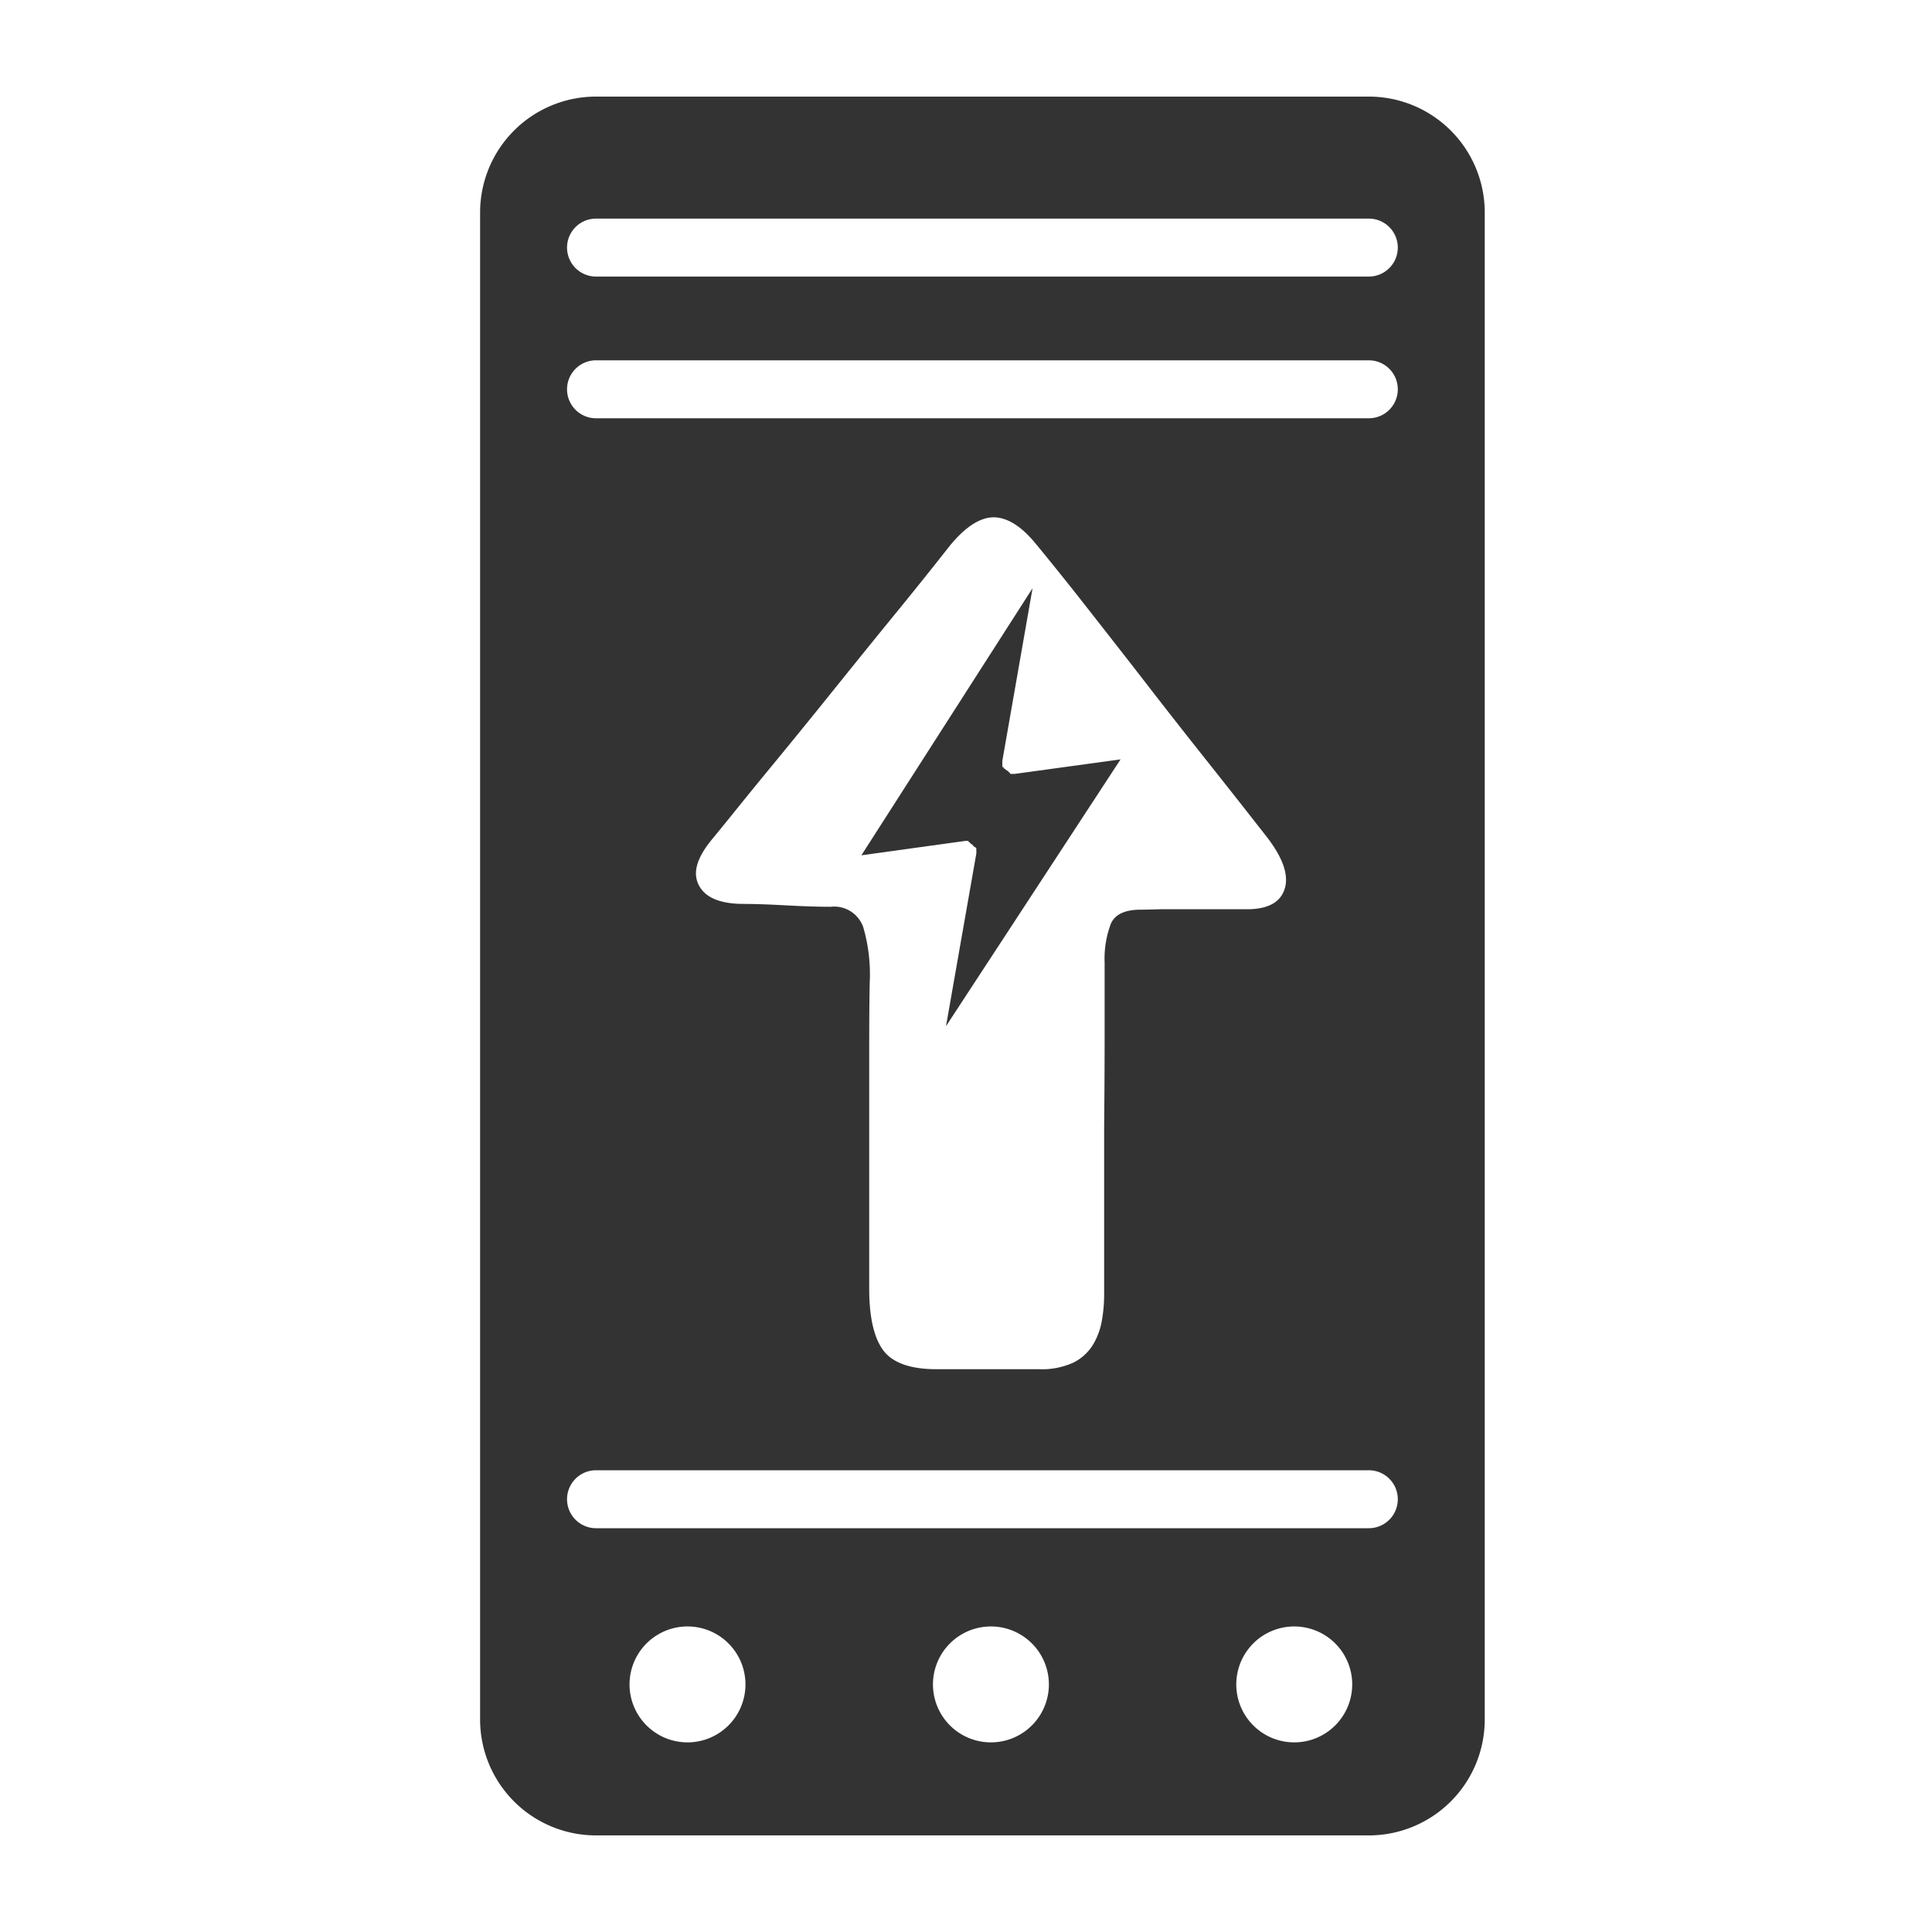 <svg id="图标" xmlns="http://www.w3.org/2000/svg" viewBox="0 0 200 200"><defs><style>.cls-1{fill:#333;}</style></defs><path class="cls-1" d="M100.25,87.05c0,.16.17.16.17.16a.16.16,0,0,0,.16.16l.16.17.16.16a.16.16,0,0,1,.17.16v.49l-3.14,17.88L116,78.61l-10.93,1.5h-.5a.16.16,0,0,0-.16-.17c0-.16-.17-.16-.17-.16l-.16-.16a.16.16,0,0,1-.16-.16c-.16,0-.16-.17-.16-.17v-.52l3.13-17.88L89.17,88.54l10.76-1.49Z"/><path class="cls-1" d="M141.7,10h-80a12,12,0,0,0-12,12V178a12,12,0,0,0,12,12h80a12,12,0,0,0,12-12V22A12,12,0,0,0,141.7,10ZM71.17,180.37a6,6,0,1,1,6-6A6,6,0,0,1,71.17,180.37Zm31.41,0a6,6,0,1,1,6-6A6,6,0,0,1,102.58,180.37Zm31.4,0a6,6,0,1,1,6-6A6,6,0,0,1,134,180.37Zm7.72-22.17h-80a3,3,0,1,1,0-6h80a3,3,0,0,1,0,6ZM89.37,96A3.18,3.18,0,0,0,86,93.87c-1.31,0-2.87-.05-4.67-.15s-3.35-.15-4.66-.15c-2.28-.06-3.74-.72-4.36-2s-.15-2.81,1.42-4.71,3.43-4.25,5.59-6.87,4.37-5.33,6.63-8.14,4.48-5.56,6.67-8.24,4.1-5.07,5.74-7.16q2.36-2.85,4.46-2.9c1.41,0,2.86.87,4.37,2.7s3.37,4.14,5.39,6.72,4.13,5.27,6.28,8.05,4.3,5.51,6.43,8.19,4,5.07,5.64,7.16q2.75,3.44,2.06,5.64c-.46,1.47-1.86,2.18-4.22,2.11h-5.2c-1,0-1.94,0-2.89,0s-1.82.05-2.6.05q-2.46,0-3.09,1.47a10.23,10.23,0,0,0-.64,4q0,2.85,0,7.46t-.05,9.62c0,3.33,0,6.57,0,9.71s0,5.69,0,7.65a15.35,15.35,0,0,1-.24,2.65,7.22,7.22,0,0,1-.93,2.5,5,5,0,0,1-2,1.82,7.85,7.85,0,0,1-3.59.69c-1.76,0-3.46,0-5.1,0s-3.46,0-5.49,0c-2.75,0-4.6-.68-5.55-2s-1.42-3.45-1.42-6.32q0-2,0-6.19t0-9q0-4.77,0-9.28t.05-7.16A17.51,17.51,0,0,0,89.37,96ZM141.7,43.3h-80a3,3,0,0,1,0-6h80a3,3,0,0,1,0,6Zm0-14.67h-80a3,3,0,0,1,0-6h80a3,3,0,0,1,0,6Z"/></svg>